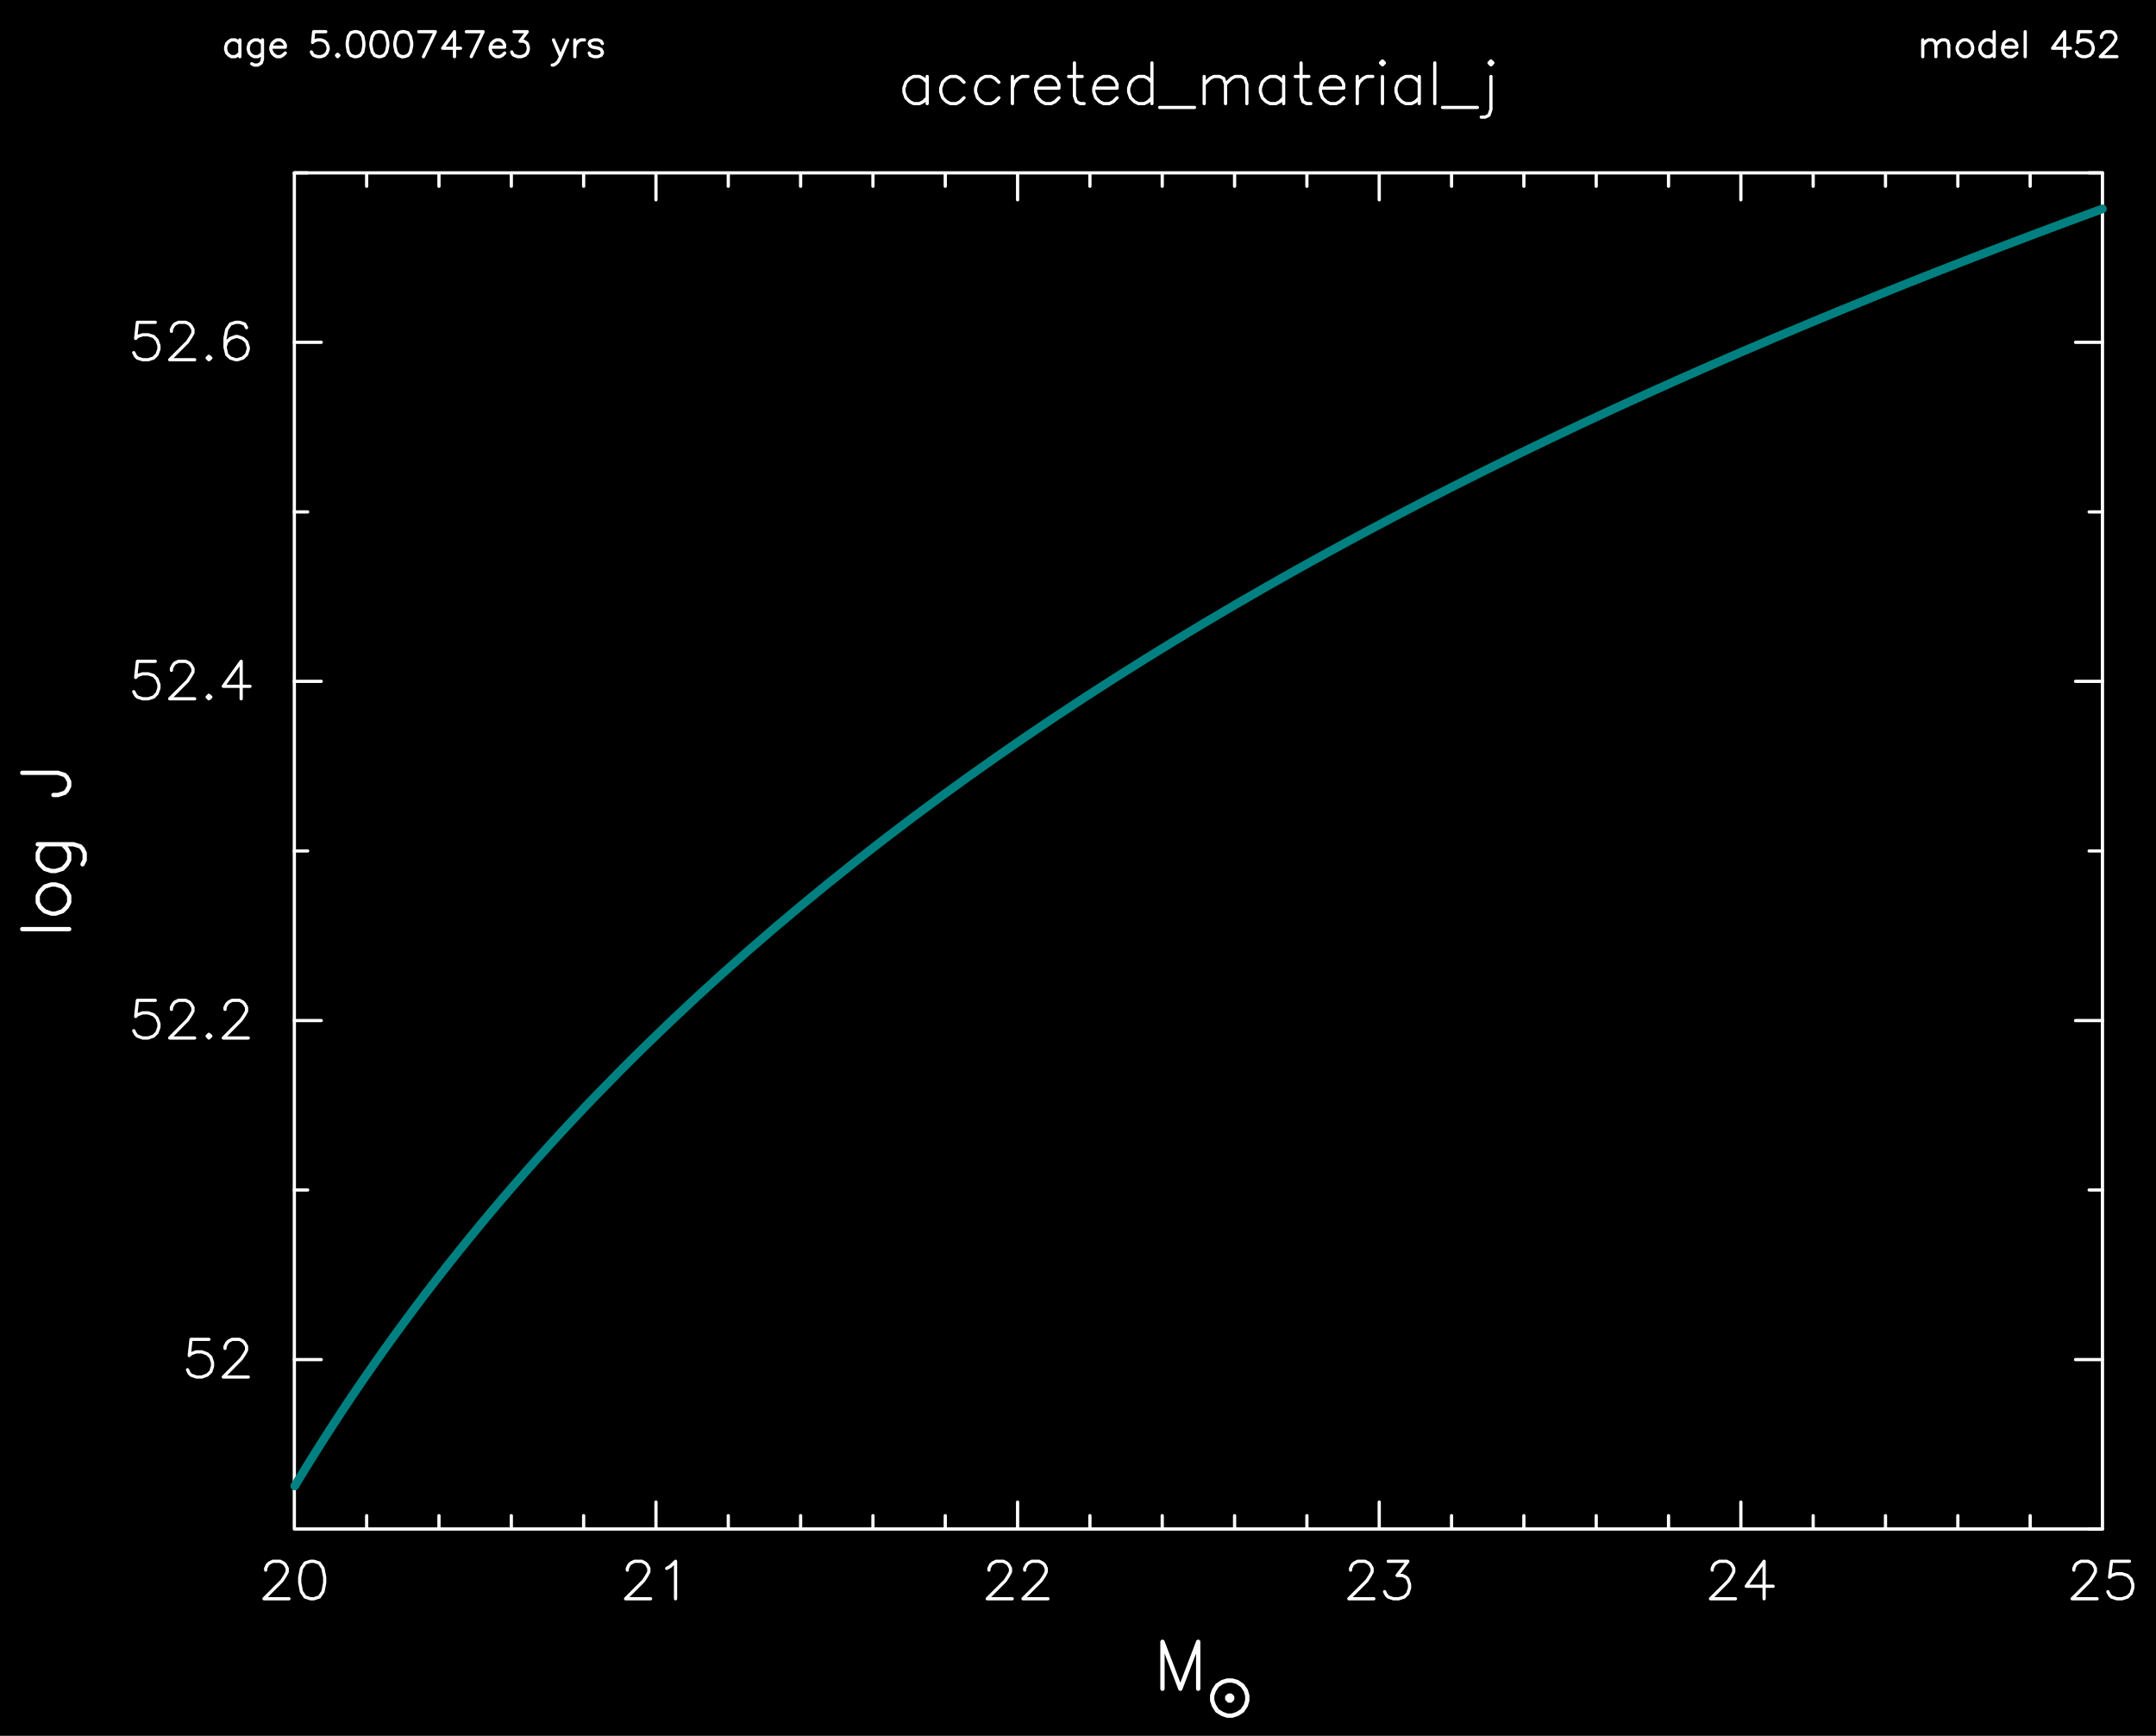 <?xml version="1.0" encoding="utf-8"?>
<!-- Generator: Adobe Illustrator 25.2.3, SVG Export Plug-In . SVG Version: 6.00 Build 0)  -->
<svg version="1.1" id="Layer_1" xmlns="http://www.w3.org/2000/svg" xmlns:xlink="http://www.w3.org/1999/xlink" x="0px" y="0px"
	 viewBox="0 0 721.15 580.61" style="enable-background:new 0 0 721.15 580.61;" xml:space="preserve">
<style type="text/css">
	.st0{fill-rule:evenodd;clip-rule:evenodd;}
	.st1{fill:none;stroke:#FFFFFF;stroke-width:1.08;stroke-linecap:round;stroke-linejoin:round;stroke-miterlimit:10;}
	.st2{fill:none;stroke:#FFFFFF;stroke-width:1.44;stroke-linecap:round;stroke-linejoin:round;stroke-miterlimit:10;}
	.st3{fill:none;stroke:#008080;stroke-width:2.88;stroke-linecap:round;stroke-linejoin:round;stroke-miterlimit:10;}
</style>
<rect class="st0" width="721.15" height="580.84"/>
<path class="st1" d="M98.45,511.43h604.8 M703.25,511.43V57.83 M703.25,57.83H98.45 M98.45,57.83v453.6 M98.45,511.43v-9
	 M122.64,511.43v-4.46 M146.83,511.43v-4.46 M171.03,511.43v-4.46 M195.22,511.43v-4.46 M219.41,511.43v-9 M243.6,511.43v-4.46
	 M267.79,511.43v-4.46 M291.99,511.43v-4.46 M316.18,511.43v-4.46 M340.37,511.43v-9 M364.56,511.43v-4.46 M388.75,511.43v-4.46
	 M412.95,511.43v-4.46 M437.14,511.43v-4.46 M461.33,511.43v-9 M485.52,511.43v-4.46 M509.71,511.43v-4.46 M533.91,511.43v-4.46
	 M558.1,511.43v-4.46 M582.29,511.43v-9 M606.48,511.43v-4.46 M630.67,511.43v-4.46 M654.87,511.43v-4.46 M679.06,511.43v-4.46
	 M703.25,511.43v-9 M98.45,66.83v-9 M122.64,62.3v-4.46 M146.83,62.3v-4.46 M171.03,62.3v-4.46 M195.22,62.3v-4.46 M219.41,66.83v-9
	 M243.6,62.3v-4.46 M267.79,62.3v-4.46 M291.99,62.3v-4.46 M316.18,62.3v-4.46 M340.37,66.83v-9 M364.56,62.3v-4.46 M388.75,62.3
	v-4.46 M412.95,62.3v-4.46 M437.14,62.3v-4.46 M461.33,66.83v-9 M485.52,62.3v-4.46 M509.71,62.3v-4.46 M533.91,62.3v-4.46
	 M558.1,62.3v-4.46 M582.29,66.83v-9 M606.48,62.3v-4.46 M630.67,62.3v-4.46 M654.87,62.3v-4.46 M679.06,62.3v-4.46 M703.25,66.83
	v-9 M88.87,525.18v-0.58 M88.87,524.61l0.58-1.22 M89.45,523.38l0.65-0.58 M90.1,522.81l1.15-0.58 M91.25,522.23h2.45 M93.7,522.23
	l1.15,0.58 M94.85,522.81l0.58,0.58 M95.43,523.38l0.65,1.22 M96.07,524.61v1.15 M96.07,525.76l-0.65,1.22 M95.43,526.98l-1.15,1.8
	 M94.27,528.78l-5.98,5.98 M88.3,534.76h8.35 M103.85,522.23l-1.8,0.58 M102.05,522.81l-1.22,1.8 M100.83,524.61l-0.58,2.95
	 M100.25,527.56v1.8 M100.25,529.36l0.58,3.02 M100.83,532.38l1.22,1.8 M102.05,534.18l1.8,0.58 M103.85,534.76H105 M105,534.76
	l1.8-0.58 M106.8,534.18l1.22-1.8 M108.03,532.38l0.58-3.02 M108.6,529.36v-1.8 M108.6,527.56l-0.58-2.95 M108.03,524.61l-1.22-1.8
	 M106.8,522.81l-1.8-0.58 M105,522.23h-1.15 M209.83,525.18v-0.58 M209.83,524.61l0.58-1.22 M210.41,523.38l0.65-0.58
	 M211.06,522.81l1.15-0.58 M212.21,522.23h2.45 M214.66,522.23l1.15,0.58 M215.81,522.81l0.58,0.58 M216.39,523.38l0.65,1.22
	 M217.03,524.61v1.15 M217.03,525.76l-0.65,1.22 M216.39,526.98l-1.15,1.8 M215.23,528.78l-5.98,5.98 M209.26,534.76h8.35
	 M223.01,524.61l1.15-0.65 M224.16,523.96l1.8-1.73 M225.96,522.23v12.53 M330.79,525.18v-0.58 M330.79,524.61l0.58-1.22
	 M331.37,523.38l0.65-0.58 M332.02,522.81l1.15-0.58 M333.17,522.23h2.45 M335.62,522.23l1.15,0.58 M336.77,522.81l0.58,0.58
	 M337.35,523.38l0.65,1.22 M337.99,524.61v1.15 M337.99,525.76l-0.65,1.22 M337.35,526.98l-1.15,1.8 M336.19,528.78l-5.98,5.98
	 M330.22,534.76h8.35 M342.75,525.18v-0.58 M342.75,524.61l0.65-1.22 M343.39,523.38l0.58-0.58 M343.97,522.81l1.15-0.58
	 M345.12,522.23h2.45 M347.57,522.23l1.15,0.58 M348.72,522.81l0.65,0.58 M349.37,523.38l0.58,1.22 M349.95,524.61v1.15
	 M349.95,525.76l-0.58,1.22 M349.37,526.98l-1.22,1.8 M348.15,528.78l-5.98,5.98 M342.17,534.76h8.35 M451.75,525.18v-0.58
	 M451.75,524.61l0.58-1.22 M452.33,523.38l0.65-0.58 M452.98,522.81l1.15-0.58 M454.13,522.23h2.45 M456.58,522.23l1.15,0.58
	 M457.73,522.81l0.58,0.58 M458.31,523.38l0.65,1.22 M458.95,524.61v1.15 M458.95,525.76l-0.65,1.22 M458.31,526.98l-1.15,1.8
	 M457.15,528.78l-5.98,5.98 M451.18,534.76h8.35 M464.35,522.23h6.55 M470.91,522.23l-3.6,4.75 M467.31,526.98h1.8 M469.11,526.98
	l1.22,0.58 M470.33,527.56l0.58,0.65 M470.91,528.21l0.58,1.8 M471.48,530.01v1.15 M471.48,531.16l-0.58,1.8 M470.91,532.96
	l-1.22,1.22 M469.68,534.18l-1.8,0.58 M467.88,534.76h-1.8 M466.08,534.76l-1.73-0.58 M464.35,534.18l-0.65-0.65 M463.71,533.54
	l-0.58-1.15 M572.71,525.18v-0.58 M572.71,524.61l0.58-1.22 M573.29,523.38l0.65-0.58 M573.94,522.81l1.15-0.58 M575.09,522.23h2.45
	 M577.54,522.23l1.15,0.58 M578.69,522.81l0.58,0.58 M579.27,523.38l0.65,1.22 M579.91,524.61v1.15 M579.91,525.76l-0.65,1.22
	 M579.27,526.98l-1.15,1.8 M578.11,528.78l-5.98,5.98 M572.14,534.76h8.35 M590.07,522.23l-5.98,8.35 M584.09,530.58h9
	 M590.07,522.23v12.53 M693.67,525.18v-0.58 M693.67,524.61l0.58-1.22 M694.25,523.38l0.65-0.58 M694.9,522.81l1.15-0.58
	 M696.05,522.23h2.45 M698.5,522.23l1.15,0.58 M699.65,522.81l0.58,0.58 M700.23,523.38l0.65,1.22 M700.87,524.61v1.15
	 M700.87,525.76l-0.65,1.22 M700.23,526.98l-1.15,1.8 M699.07,528.78l-5.98,5.98 M693.1,534.76h8.35 M712.25,522.23h-5.98
	 M706.27,522.23l-0.65,5.33 M705.63,527.56l0.65-0.58 M706.27,526.98l1.73-0.58 M708,526.41h1.8 M709.8,526.41l1.8,0.58
	 M711.6,526.98l1.22,1.22 M712.83,528.21l0.58,1.8 M713.4,530.01v1.15 M713.4,531.16l-0.58,1.8 M712.83,532.96l-1.22,1.22
	 M711.6,534.18l-1.8,0.58 M709.8,534.76H708 M708,534.76l-1.73-0.58 M706.27,534.18l-0.65-0.65 M705.63,533.54l-0.58-1.15
	 M98.45,511.43h4.46"/>
<path class="st1" d="M98.45,454.77h9 M98.45,398.03h4.46 M98.45,341.37h9 M98.45,284.63h4.46 M98.45,227.9h9 M98.45,171.23h4.46
	 M98.45,114.5h9 M98.45,57.83h4.46 M698.79,511.43h4.46 M694.25,454.77h9 M698.79,398.03h4.46 M694.25,341.37h9 M698.79,284.63h4.46
	 M694.25,227.9h9 M698.79,171.23h4.46 M694.25,114.5h9 M698.79,57.83h4.46 M69.87,448h-5.98 M63.89,448l-0.58,5.4 M63.31,453.4
	l0.58-0.58 M63.89,452.82l1.8-0.65 M65.69,452.18h1.8 M67.49,452.18l1.8,0.65 M69.29,452.82l1.22,1.15 M70.51,453.98l0.58,1.8
	 M71.09,455.78V457 M71.09,457l-0.58,1.8 M70.51,458.8l-1.22,1.15 M69.29,459.95l-1.8,0.65 M67.49,460.6h-1.8 M65.69,460.6
	l-1.8-0.65 M63.89,459.95l-0.58-0.58 M63.31,459.38l-0.58-1.22 M75.27,451.02v-0.65 M75.27,450.38l0.58-1.15 M75.84,449.22
	l0.65-0.65 M76.49,448.58l1.15-0.58 M77.64,448h2.45 M80.09,448l1.15,0.58 M81.24,448.58l0.58,0.65 M81.82,449.22l0.65,1.15
	 M82.47,450.38v1.22 M82.47,451.6l-0.65,1.22 M81.82,452.82l-1.15,1.73 M80.67,454.55l-5.98,6.05 M74.69,460.6h8.35 M51.94,334.6
	h-5.98 M45.96,334.6l-0.58,5.4 M45.39,340l0.58-0.58 M45.96,339.42l1.8-0.65 M47.76,338.78h1.8 M49.56,338.78l1.8,0.65
	 M51.36,339.42l1.15,1.15 M52.51,340.58l0.65,1.8 M53.16,342.38v1.22 M53.16,343.6l-0.65,1.8 M52.51,345.4l-1.15,1.15 M51.36,346.55
	l-1.8,0.65 M49.56,347.2h-1.8 M47.76,347.2l-1.8-0.65 M45.96,346.55l-0.58-0.58 M45.39,345.98l-0.65-1.22 M57.34,337.62v-0.65
	 M57.34,336.98l0.58-1.15 M57.91,335.82l0.58-0.65 M58.49,335.18l1.22-0.58 M59.71,334.6h2.38 M62.09,334.6l1.22,0.58 M63.31,335.18
	l0.58,0.65 M63.89,335.82l0.65,1.15 M64.54,336.98v1.22 M64.54,338.2l-0.65,1.22 M63.89,339.42l-1.15,1.73 M62.74,341.15l-5.98,6.05
	 M56.76,347.2h8.35 M69.87,345.98l-0.58,0.58 M69.29,346.55l0.58,0.65 M69.87,347.2l0.65-0.65 M70.51,346.55l-0.65-0.58
	 M75.27,337.62v-0.65 M75.27,336.98l0.58-1.15 M75.84,335.82l0.65-0.65 M76.49,335.18l1.15-0.58 M77.64,334.6h2.45 M80.09,334.6
	l1.15,0.58 M81.24,335.18l0.58,0.65 M81.82,335.82l0.65,1.15 M82.47,336.98v1.22 M82.47,338.2l-0.65,1.22 M81.82,339.42l-1.15,1.73
	 M80.67,341.15l-5.98,6.05 M74.69,347.2h8.35 M51.94,221.2h-5.98 M45.96,221.2l-0.58,5.4 M45.39,226.6l0.58-0.65 M45.96,225.95
	l1.8-0.58 M47.76,225.38h1.8 M49.56,225.38l1.8,0.58 M51.36,225.95l1.15,1.22 M52.51,227.18l0.65,1.8 M53.16,228.98v1.22
	 M53.16,230.2l-0.65,1.8 M52.51,232l-1.15,1.15 M51.36,233.15l-1.8,0.58 M49.56,233.73h-1.8 M47.76,233.73l-1.8-0.58 M45.96,233.15
	l-0.58-0.58 M45.39,232.58l-0.65-1.22 M57.34,224.22v-0.65 M57.34,223.58l0.58-1.15 M57.91,222.42l0.58-0.65 M58.49,221.78
	l1.22-0.58 M59.71,221.2h2.38 M62.09,221.2l1.22,0.58 M63.31,221.78l0.58,0.65 M63.89,222.42l0.65,1.15 M64.54,223.58v1.22
	 M64.54,224.8l-0.65,1.15 M63.89,225.95l-1.15,1.8 M62.74,227.75l-5.98,5.98 M56.76,233.73h8.35 M69.87,232.58l-0.58,0.58
	 M69.29,233.15l0.58,0.58 M69.87,233.73l0.65-0.58 M70.51,233.15l-0.65-0.58 M80.67,221.2l-5.98,8.35 M74.69,229.55h8.93
	 M80.67,221.2v12.53 M51.94,107.8h-5.98 M45.96,107.8l-0.58,5.4 M45.39,113.2l0.58-0.65 M45.96,112.55l1.8-0.58 M47.76,111.98h1.8
	 M49.56,111.98l1.8,0.58 M51.36,112.55l1.15,1.22 M52.51,113.78l0.65,1.8 M53.16,115.58v1.22 M53.16,116.8l-0.65,1.8 M52.51,118.6
	l-1.15,1.15 M51.36,119.75l-1.8,0.58 M49.56,120.33h-1.8 M47.76,120.33l-1.8-0.58 M45.96,119.75l-0.58-0.58 M45.39,119.18
	l-0.65-1.22 M57.34,110.82v-0.65 M57.34,110.18l0.58-1.15 M57.91,109.02l0.58-0.65 M58.49,108.38l1.22-0.58 M59.71,107.8h2.38
	 M62.09,107.8l1.22,0.58 M63.31,108.38l0.58,0.65 M63.89,109.02l0.65,1.15 M64.54,110.18v1.22 M64.54,111.4l-0.65,1.15
	 M63.89,112.55l-1.15,1.8 M62.74,114.35l-5.98,5.98 M56.76,120.33h8.35 M69.87,119.18l-0.58,0.58 M69.29,119.75l0.58,0.58
	 M69.87,120.33l0.65-0.58 M70.51,119.75l-0.65-0.58 M82.47,109.6l-0.65-1.22 M81.82,108.38l-1.73-0.58 M80.09,107.8h-1.22
	 M78.87,107.8l-1.8,0.58 M77.07,108.38l-1.22,1.8 M75.84,110.18l-0.58,3.02 M75.27,113.2v2.95 M75.27,116.15l0.58,2.45 M75.84,118.6
	l1.22,1.15 M77.07,119.75l1.8,0.58 M78.87,120.33h0.58 M79.44,120.33l1.8-0.58 M81.24,119.75l1.22-1.15 M82.47,118.6l0.58-1.8
	 M83.04,116.8v-0.65 M83.04,116.15l-0.58-1.8 M82.47,114.35l-1.22-1.15 M81.24,113.2l-1.8-0.65 M79.44,112.55h-0.58 M78.87,112.55
	l-1.8,0.65 M77.07,113.2l-1.22,1.15 M75.84,114.35l-0.58,1.8"/>
<path class="st2" d="M388.83,549.16v15.7 M388.83,549.16l5.98,15.7 M400.78,549.16l-5.98,15.7 M400.78,549.16v15.7 M410.5,562.12
	l-1.66,0.5 M408.84,562.62l-1.73,1.15 M407.11,563.78l-1.08,1.66 M406.03,565.43l-0.58,1.73 M405.46,567.16v1.66 M405.46,568.82
	l0.58,1.66 M406.03,570.47l1.08,1.73 M407.11,572.2l1.73,1.08 M408.84,573.28l1.66,0.58 M410.5,573.86h1.66 M412.15,573.86
	l1.73-0.58 M413.88,573.28l1.66-1.08 M415.54,572.2l1.15-1.73 M416.69,570.47l0.5-1.66 M417.19,568.82v-1.66 M417.19,567.16
	l-0.5-1.73 M416.69,565.43l-1.15-1.66 M415.54,563.78l-1.66-1.15 M413.88,562.62l-1.73-0.5 M412.15,562.12h-1.66 M411.07,567.16
	l-0.58,0.5 M410.5,567.66v0.58 M410.5,568.24l0.58,0.58 M411.07,568.82h0.58 M411.65,568.82l0.5-0.58 M412.15,568.24v-0.58
	 M412.15,567.66l-0.5-0.5 M411.65,567.16h-0.58 M411.07,567.66v0.58 M411.07,568.24h0.58 M411.65,568.24v-0.58 M411.65,567.66h-0.58
	 M7.44,310.77h15.7 M12.63,301.84l0.79,1.51 M13.42,303.35l1.51,1.44 M14.93,304.79l2.23,0.79 M17.16,305.58h1.44 M18.6,305.58
	l2.3-0.79 M20.91,304.79l1.44-1.44 M22.35,303.35l0.79-1.51 M23.14,301.84v-2.23 M23.14,299.61l-0.79-1.51 M22.35,298.1l-1.44-1.51
	 M20.91,296.58l-2.3-0.72 M18.6,295.86h-1.44 M17.16,295.86l-2.23,0.72 M14.93,296.58l-1.51,1.51 M13.42,298.1l-0.79,1.51
	 M12.63,299.61v2.23 M12.63,282.4h12.02 M24.65,282.4l2.23,0.72 M26.88,283.12l0.72,0.79 M27.6,283.91l0.72,1.44 M28.32,285.35v2.3
	 M28.32,287.66l-0.72,1.44 M14.93,282.4l-1.51,1.51 M13.42,283.91l-0.79,1.44 M12.63,285.35v2.3 M12.63,287.66l0.79,1.44
	 M13.42,289.1l1.51,1.51 M14.93,290.61l2.23,0.72 M17.16,291.33h1.44 M18.6,291.33l2.3-0.72 M20.91,290.61l1.44-1.51 M22.35,289.1
	l0.79-1.44 M23.14,287.66v-2.3 M23.14,285.35l-0.79-1.44 M22.35,283.91l-1.44-1.51 M7.44,258.5h11.95 M19.39,258.5l2.23,0.72
	 M21.63,259.22l0.72,0.72 M22.35,259.94l0.79,1.51 M23.14,261.45v1.51 M23.14,262.96l-0.79,1.51 M22.35,264.47l-0.72,0.72
	 M21.63,265.19l-2.23,0.72 M19.39,265.91h-1.51"/>
<path class="st1" d="M643.13,13.34v5.62 M643.13,14.99l1.15-1.22 M644.28,13.77l0.79-0.43 M645.07,13.34h1.22 M646.3,13.34
	l0.79,0.43 M647.09,13.77l0.43,1.22 M647.52,14.99v3.96 M647.52,14.99l1.15-1.22 M648.67,13.77l0.79-0.43 M649.47,13.34h1.22
	 M650.69,13.34l0.79,0.43 M651.48,13.77l0.36,1.22 M651.84,14.99v3.96 M656.67,13.34l-0.79,0.43 M655.87,13.77l-0.79,0.79
	 M655.08,14.56l-0.43,1.22 M654.65,15.78v0.79 M654.65,16.58l0.43,1.15 M655.08,17.73l0.79,0.79 M655.87,18.52l0.79,0.43
	 M656.67,18.95h1.22 M657.89,18.95l0.79-0.43 M658.68,18.52l0.79-0.79 M659.47,17.73l0.36-1.15 M659.83,16.58v-0.79 M659.83,15.78
	l-0.36-1.22 M659.47,14.56l-0.79-0.79 M658.68,13.77l-0.79-0.43 M657.89,13.34h-1.22 M667.03,10.6v8.35 M667.03,14.56l-0.79-0.79
	 M666.24,13.77l-0.79-0.43 M665.45,13.34h-1.22 M664.23,13.34l-0.79,0.43 M663.43,13.77l-0.79,0.79 M662.64,14.56l-0.43,1.22
	 M662.21,15.78v0.79 M662.21,16.58l0.43,1.15 M662.64,17.73l0.79,0.79 M663.43,18.52l0.79,0.43 M664.23,18.95h1.22 M665.45,18.95
	l0.79-0.43 M666.24,18.52l0.79-0.79 M669.84,15.78h4.75 M674.59,15.78v-0.79 M674.59,14.99l-0.36-0.79 M674.23,14.2l-0.43-0.43
	 M673.8,13.77l-0.79-0.43 M673.01,13.34h-1.22 M671.79,13.34l-0.79,0.43 M670.99,13.77l-0.79,0.79 M670.2,14.56l-0.36,1.22
	 M669.84,15.78v0.79 M669.84,16.58l0.36,1.15 M670.2,17.73l0.79,0.79 M670.99,18.52l0.79,0.43 M671.79,18.95h1.22 M673.01,18.95
	l0.79-0.43 M673.8,18.52l0.79-0.79 M677.4,10.6v8.35 M690.58,10.6l-4.03,5.54 M686.55,16.14h5.98 M690.58,10.6v8.35 M699.36,10.6
	h-4.03 M695.33,10.6l-0.36,3.6 M694.97,14.2l0.36-0.43 M695.33,13.77l1.22-0.43 M696.55,13.34h1.15 M697.71,13.34l1.22,0.43
	 M698.93,13.77l0.79,0.79 M699.72,14.56l0.43,1.22 M700.15,15.78v0.79 M700.15,16.58l-0.43,1.15 M699.72,17.73l-0.79,0.79
	 M698.93,18.52l-1.22,0.43 M697.71,18.95h-1.15 M696.55,18.95l-1.22-0.43 M695.33,18.52l-0.36-0.36 M694.97,18.16l-0.43-0.79
	 M702.89,12.54v-0.36 M702.89,12.18l0.43-0.79 M703.32,11.39l0.36-0.43 M703.68,10.96l0.86-0.36 M704.55,10.6h1.58 M706.13,10.6
	l0.79,0.36 M706.92,10.96l0.36,0.43 M707.28,11.39l0.43,0.79 M707.71,12.18v0.79 M707.71,12.98l-0.43,0.79 M707.28,13.77l-0.79,1.22
	 M706.49,14.99l-3.96,3.96 M702.53,18.95h5.54 M80.23,13.34v5.62 M80.23,14.56l-0.79-0.79 M79.44,13.77l-0.79-0.43 M78.65,13.34
	h-1.22 M77.43,13.34l-0.79,0.43 M76.63,13.77l-0.79,0.79 M75.84,14.56l-0.36,1.22 M75.48,15.78v0.79 M75.48,16.58l0.36,1.15
	 M75.84,17.73l0.79,0.79 M76.63,18.52l0.79,0.43 M77.43,18.95h1.22 M78.65,18.95l0.79-0.43 M79.44,18.52l0.79-0.79 M87.79,13.34
	v6.41 M87.79,19.74l-0.36,1.22 M87.43,20.97L87,21.33 M87,21.33l-0.79,0.43 M86.21,21.76h-1.15 M85.06,21.76l-0.86-0.43
	 M87.79,14.56L87,13.77 M87,13.77l-0.79-0.43 M86.21,13.34h-1.15 M85.06,13.34l-0.86,0.43 M84.19,13.77l-0.79,0.79 M83.4,14.56
	l-0.36,1.22 M83.04,15.78v0.79 M83.04,16.58l0.36,1.15 M83.4,17.73l0.79,0.79 M84.19,18.52l0.86,0.43 M85.06,18.95h1.15
	 M86.21,18.95L87,18.52 M87,18.52l0.79-0.79 M90.6,15.78h4.82 M95.43,15.78v-0.79 M95.43,14.99l-0.43-0.79 M94.99,14.2l-0.43-0.43
	 M94.56,13.77l-0.79-0.43 M93.77,13.34h-1.15 M92.62,13.34l-0.79,0.43 M91.83,13.77l-0.79,0.79 M91.03,14.56l-0.43,1.22 M90.6,15.78
	v0.79 M90.6,16.58l0.43,1.15 M91.03,17.73l0.79,0.79 M91.83,18.52l0.79,0.43 M92.62,18.95h1.15 M93.77,18.95l0.79-0.43 M94.56,18.52
	l0.86-0.79 M108.96,10.6h-4.03 M104.93,10.6l-0.36,3.6 M104.57,14.2l0.36-0.43 M104.93,13.77l1.22-0.43 M106.15,13.34h1.22
	 M107.38,13.34l1.15,0.43 M108.53,13.77l0.79,0.79 M109.32,14.56l0.43,1.22 M109.75,15.78v0.79 M109.75,16.58l-0.43,1.15
	 M109.32,17.73l-0.79,0.79 M108.53,18.52l-1.15,0.43 M107.38,18.95h-1.22 M106.15,18.95l-1.22-0.43 M104.93,18.52l-0.36-0.36
	 M104.57,18.16l-0.43-0.79 M112.92,18.16l-0.36,0.36 M112.56,18.52l0.36,0.43 M112.92,18.95l0.43-0.43 M113.35,18.52l-0.43-0.36
	 M118.54,10.6l-1.22,0.36 M117.31,10.96l-0.79,1.22 M116.52,12.18l-0.36,2.02 M116.16,14.2v1.15 M116.16,15.35l0.36,2.02
	 M116.52,17.37l0.79,1.15 M117.31,18.52l1.22,0.43 M118.54,18.95h0.79 M119.33,18.95l1.15-0.43 M120.48,18.52l0.86-1.15
	 M121.35,17.37l0.36-2.02 M121.71,15.35V14.2 M121.71,14.2l-0.36-2.02 M121.35,12.18l-0.86-1.22 M120.48,10.96l-1.15-0.36
	 M119.33,10.6h-0.79 M126.53,10.6l-1.22,0.36 M125.31,10.96l-0.79,1.22 M124.51,12.18l-0.43,2.02 M124.08,14.2v1.15 M124.08,15.35
	l0.43,2.02 M124.51,17.37l0.79,1.15 M125.31,18.52l1.22,0.43 M126.53,18.95h0.79 M127.32,18.95l1.15-0.43 M128.47,18.52l0.79-1.15
	 M129.27,17.37l0.43-2.02 M129.7,15.35V14.2 M129.7,14.2l-0.43-2.02 M129.27,12.18l-0.79-1.22 M128.47,10.96l-1.15-0.36
	 M127.32,10.6h-0.79 M134.45,10.6l-1.15,0.36 M133.3,10.96l-0.79,1.22 M132.51,12.18l-0.43,2.02 M132.07,14.2v1.15 M132.07,15.35
	l0.43,2.02 M132.51,17.37l0.79,1.15 M133.3,18.52l1.15,0.43"/>
<path class="st1" d="M134.45,18.95h0.79 M135.24,18.95l1.22-0.43 M136.47,18.52l0.79-1.15 M137.26,17.37l0.43-2.02 M137.69,15.35
	V14.2 M137.69,14.2l-0.43-2.02 M137.26,12.18l-0.79-1.22 M136.47,10.96l-1.22-0.36 M135.24,10.6h-0.79 M145.61,10.6l-3.96,8.35
	 M140.07,10.6h5.54 M152.02,10.6l-3.96,5.54 M148.06,16.14h5.98 M152.02,10.6v8.35 M161.59,10.6l-3.96,8.35 M155.98,10.6h5.62
	 M163.97,15.78h4.82 M168.79,15.78v-0.79 M168.79,14.99l-0.43-0.79 M168.36,14.2L168,13.77 M168,13.77l-0.86-0.43 M167.14,13.34
	h-1.15 M165.99,13.34l-0.79,0.43 M165.19,13.77l-0.79,0.79 M164.4,14.56l-0.43,1.22 M163.97,15.78v0.79 M163.97,16.58l0.43,1.15
	 M164.4,17.73l0.79,0.79 M165.19,18.52l0.79,0.43 M165.99,18.95h1.15 M167.14,18.95l0.86-0.43 M168,18.52l0.79-0.79 M171.96,10.6
	h4.39 M176.35,10.6l-2.38,3.17 M173.98,13.77h1.15 M175.13,13.77l0.79,0.43 M175.92,14.2l0.43,0.36 M176.35,14.56l0.36,1.22
	 M176.71,15.78v0.79 M176.71,16.58l-0.36,1.15 M176.35,17.73l-0.79,0.79 M175.56,18.52l-1.22,0.43 M174.34,18.95h-1.15
	 M173.19,18.95l-1.22-0.43 M171.96,18.52l-0.43-0.36 M171.53,18.16l-0.36-0.79 M185.14,13.34l2.38,5.62 M189.89,13.34l-2.38,5.62
	 M187.51,18.95l-0.79,1.58 M186.72,20.54l-0.79,0.79 M185.93,21.33l-0.79,0.43 M185.14,21.76h-0.43 M192.27,13.34v5.62
	 M192.27,15.78l0.43-1.22 M192.7,14.56l0.79-0.79 M193.49,13.77l0.79-0.43 M194.28,13.34h1.22 M201.48,14.56l-0.43-0.79
	 M201.05,13.77l-1.15-0.43 M199.9,13.34h-1.22 M198.67,13.34l-1.22,0.43 M197.45,13.77l-0.36,0.79 M197.09,14.56l0.36,0.79
	 M197.45,15.35l0.79,0.43 M198.24,15.78l2.02,0.36 M200.26,16.14l0.79,0.43 M201.05,16.58l0.43,0.79 M201.48,17.37v0.36
	 M201.48,17.73l-0.43,0.79 M201.05,18.52l-1.15,0.43 M199.9,18.95h-1.22 M198.67,18.95l-1.22-0.43 M197.45,18.52l-0.36-0.79
	 M310.13,25.58v9.07 M310.13,27.52l-1.3-1.3 M308.83,26.22l-1.3-0.65 M307.54,25.58h-1.94 M305.59,25.58l-1.3,0.65 M304.3,26.22
	l-1.3,1.3 M303,27.52l-0.65,1.94 M302.35,29.46v1.3 M302.35,30.76L303,32.7 M303,32.7l1.3,1.3 M304.3,34l1.3,0.65 M305.59,34.65
	h1.94 M307.54,34.65l1.3-0.65 M308.83,34l1.3-1.3 M322.44,27.52l-1.3-1.3 M321.15,26.22l-1.3-0.65 M319.85,25.58h-1.94
	 M317.91,25.58l-1.3,0.65 M316.61,26.22l-1.3,1.3 M315.31,27.52l-0.65,1.94 M314.67,29.46v1.3 M314.67,30.76l0.65,1.94 M315.31,32.7
	l1.3,1.3 M316.61,34l1.3,0.65 M317.91,34.65h1.94 M319.85,34.65l1.3-0.65 M321.15,34l1.3-1.3 M334.11,27.52l-1.3-1.3 M332.81,26.22
	l-1.3-0.65 M331.51,25.58h-1.94 M329.57,25.58l-1.3,0.65 M328.27,26.22l-1.3,1.3 M326.98,27.52l-0.65,1.94 M326.33,29.46v1.3
	 M326.33,30.76l0.65,1.94 M326.98,32.7l1.3,1.3 M328.27,34l1.3,0.65 M329.57,34.65h1.94 M331.51,34.65l1.3-0.65 M332.81,34l1.3-1.3
	 M338.64,25.58v9.07 M338.64,29.46l0.65-1.94 M339.29,27.52l1.3-1.3 M340.59,26.22l1.3-0.65 M341.88,25.58h1.94 M346.42,29.46h7.78
	 M354.19,29.46v-1.3 M354.19,28.17l-0.65-1.3 M353.55,26.87l-0.65-0.65 M352.9,26.22l-1.3-0.65 M351.6,25.58h-1.94 M349.66,25.58
	l-1.3,0.65 M348.36,26.22l-1.3,1.3 M347.07,27.52l-0.65,1.94 M346.42,29.46v1.3 M346.42,30.76l0.65,1.94 M347.07,32.7l1.3,1.3
	 M348.36,34l1.3,0.65 M349.66,34.65h1.94 M351.6,34.65l1.3-0.65 M352.9,34l1.3-1.3 M359.38,21.04v11.02 M359.38,32.06l0.65,1.94
	 M360.03,34l1.3,0.65 M361.32,34.65h1.3 M357.43,25.58h4.54 M365.86,29.46h7.78 M373.63,29.46v-1.3 M373.63,28.17l-0.65-1.3
	 M372.99,26.87l-0.65-0.65 M372.34,26.22l-1.3-0.65 M371.04,25.58h-1.94 M369.1,25.58l-1.3,0.65 M367.8,26.22l-1.3,1.3
	 M366.51,27.52l-0.65,1.94 M365.86,29.46v1.3 M365.86,30.76l0.65,1.94 M366.51,32.7l1.3,1.3 M367.8,34l1.3,0.65 M369.1,34.65h1.94
	 M371.04,34.65l1.3-0.65 M372.34,34l1.3-1.3 M385.3,21.04v13.61 M385.3,27.52l-1.3-1.3 M384,26.22l-1.3-0.65 M382.71,25.58h-1.94
	 M380.76,25.58l-1.3,0.65 M379.47,26.22l-1.3,1.3 M378.17,27.52l-0.65,1.94 M377.52,29.46v1.3 M377.52,30.76l0.65,1.94 M378.17,32.7
	l1.3,1.3 M379.47,34l1.3,0.65 M380.76,34.65h1.94 M382.71,34.65L384,34 M384,34l1.3-1.3 M387.89,35.94h11.66 M402.79,25.58v9.07
	 M402.79,28.17l1.94-1.94 M404.74,26.22l1.3-0.65 M406.03,25.58h1.94 M407.98,25.58l1.3,0.65 M409.27,26.22l0.65,1.94 M409.92,28.17
	v6.48 M409.92,28.17l1.94-1.94 M411.87,26.22l1.3-0.65 M413.16,25.58h1.94 M415.11,25.58l1.3,0.65 M416.4,26.22l0.65,1.94
	 M417.05,28.17v6.48 M429.36,25.58v9.07 M429.36,27.52l-1.3-1.3 M428.07,26.22l-1.3-0.65 M426.77,25.58h-1.94 M424.83,25.58
	l-1.3,0.65 M423.53,26.22l-1.3,1.3 M422.23,27.52l-0.65,1.94 M421.59,29.46v1.3 M421.59,30.76l0.65,1.94 M422.23,32.7l1.3,1.3
	 M423.53,34l1.3,0.65 M424.83,34.65h1.94 M426.77,34.65l1.3-0.65 M428.07,34l1.3-1.3 M435.19,21.04v11.02 M435.19,32.06l0.65,1.94
	 M435.84,34l1.3,0.65"/>
<path class="st1" d="M437.14,34.65h1.3 M433.25,25.58h4.54 M441.67,29.46h7.78 M449.45,29.46v-1.3 M449.45,28.17l-0.65-1.3
	 M448.8,26.87l-0.65-0.65 M448.15,26.22l-1.3-0.65 M446.86,25.58h-1.94 M444.91,25.58l-1.3,0.65 M443.62,26.22l-1.3,1.3
	 M442.32,27.52l-0.65,1.94 M441.67,29.46v1.3 M441.67,30.76l0.65,1.94 M442.32,32.7l1.3,1.3 M443.62,34l1.3,0.65 M444.91,34.65h1.94
	 M446.86,34.65l1.3-0.65 M448.15,34l1.3-1.3 M453.99,25.58v9.07 M453.99,29.46l0.65-1.94 M454.63,27.52l1.3-1.3 M455.93,26.22
	l1.3-0.65 M457.23,25.58h1.94 M461.76,21.04l0.65,0.65 M462.41,21.69l0.65-0.65 M463.06,21.04l-0.65-0.65 M462.41,20.39l-0.65,0.65
	 M462.41,25.58v9.07 M474.72,25.58v9.07 M474.72,27.52l-1.3-1.3 M473.43,26.22l-1.3-0.65 M472.13,25.58h-1.94 M470.19,25.58
	l-1.3,0.65 M468.89,26.22l-1.3,1.3 M467.59,27.52l-0.65,1.94 M466.95,29.46v1.3 M466.95,30.76l0.65,1.94 M467.59,32.7l1.3,1.3
	 M468.89,34l1.3,0.65 M470.19,34.65h1.94 M472.13,34.65l1.3-0.65 M473.43,34l1.3-1.3 M479.91,21.04v13.61 M482.5,35.94h11.66
	 M498.05,21.04l0.65,0.65 M498.7,21.69l0.65-0.65 M499.35,21.04l-0.65-0.65 M498.7,20.39l-0.65,0.65 M498.7,25.58v11.02
	 M498.7,36.59l-0.65,1.94 M498.05,38.54l-1.3,0.65 M496.75,39.18h-1.3"/>
<path class="st3" d="M703.25,69.86c-233.3,85.56-472.38,207.45-604.66,427.18"/>
</svg>
